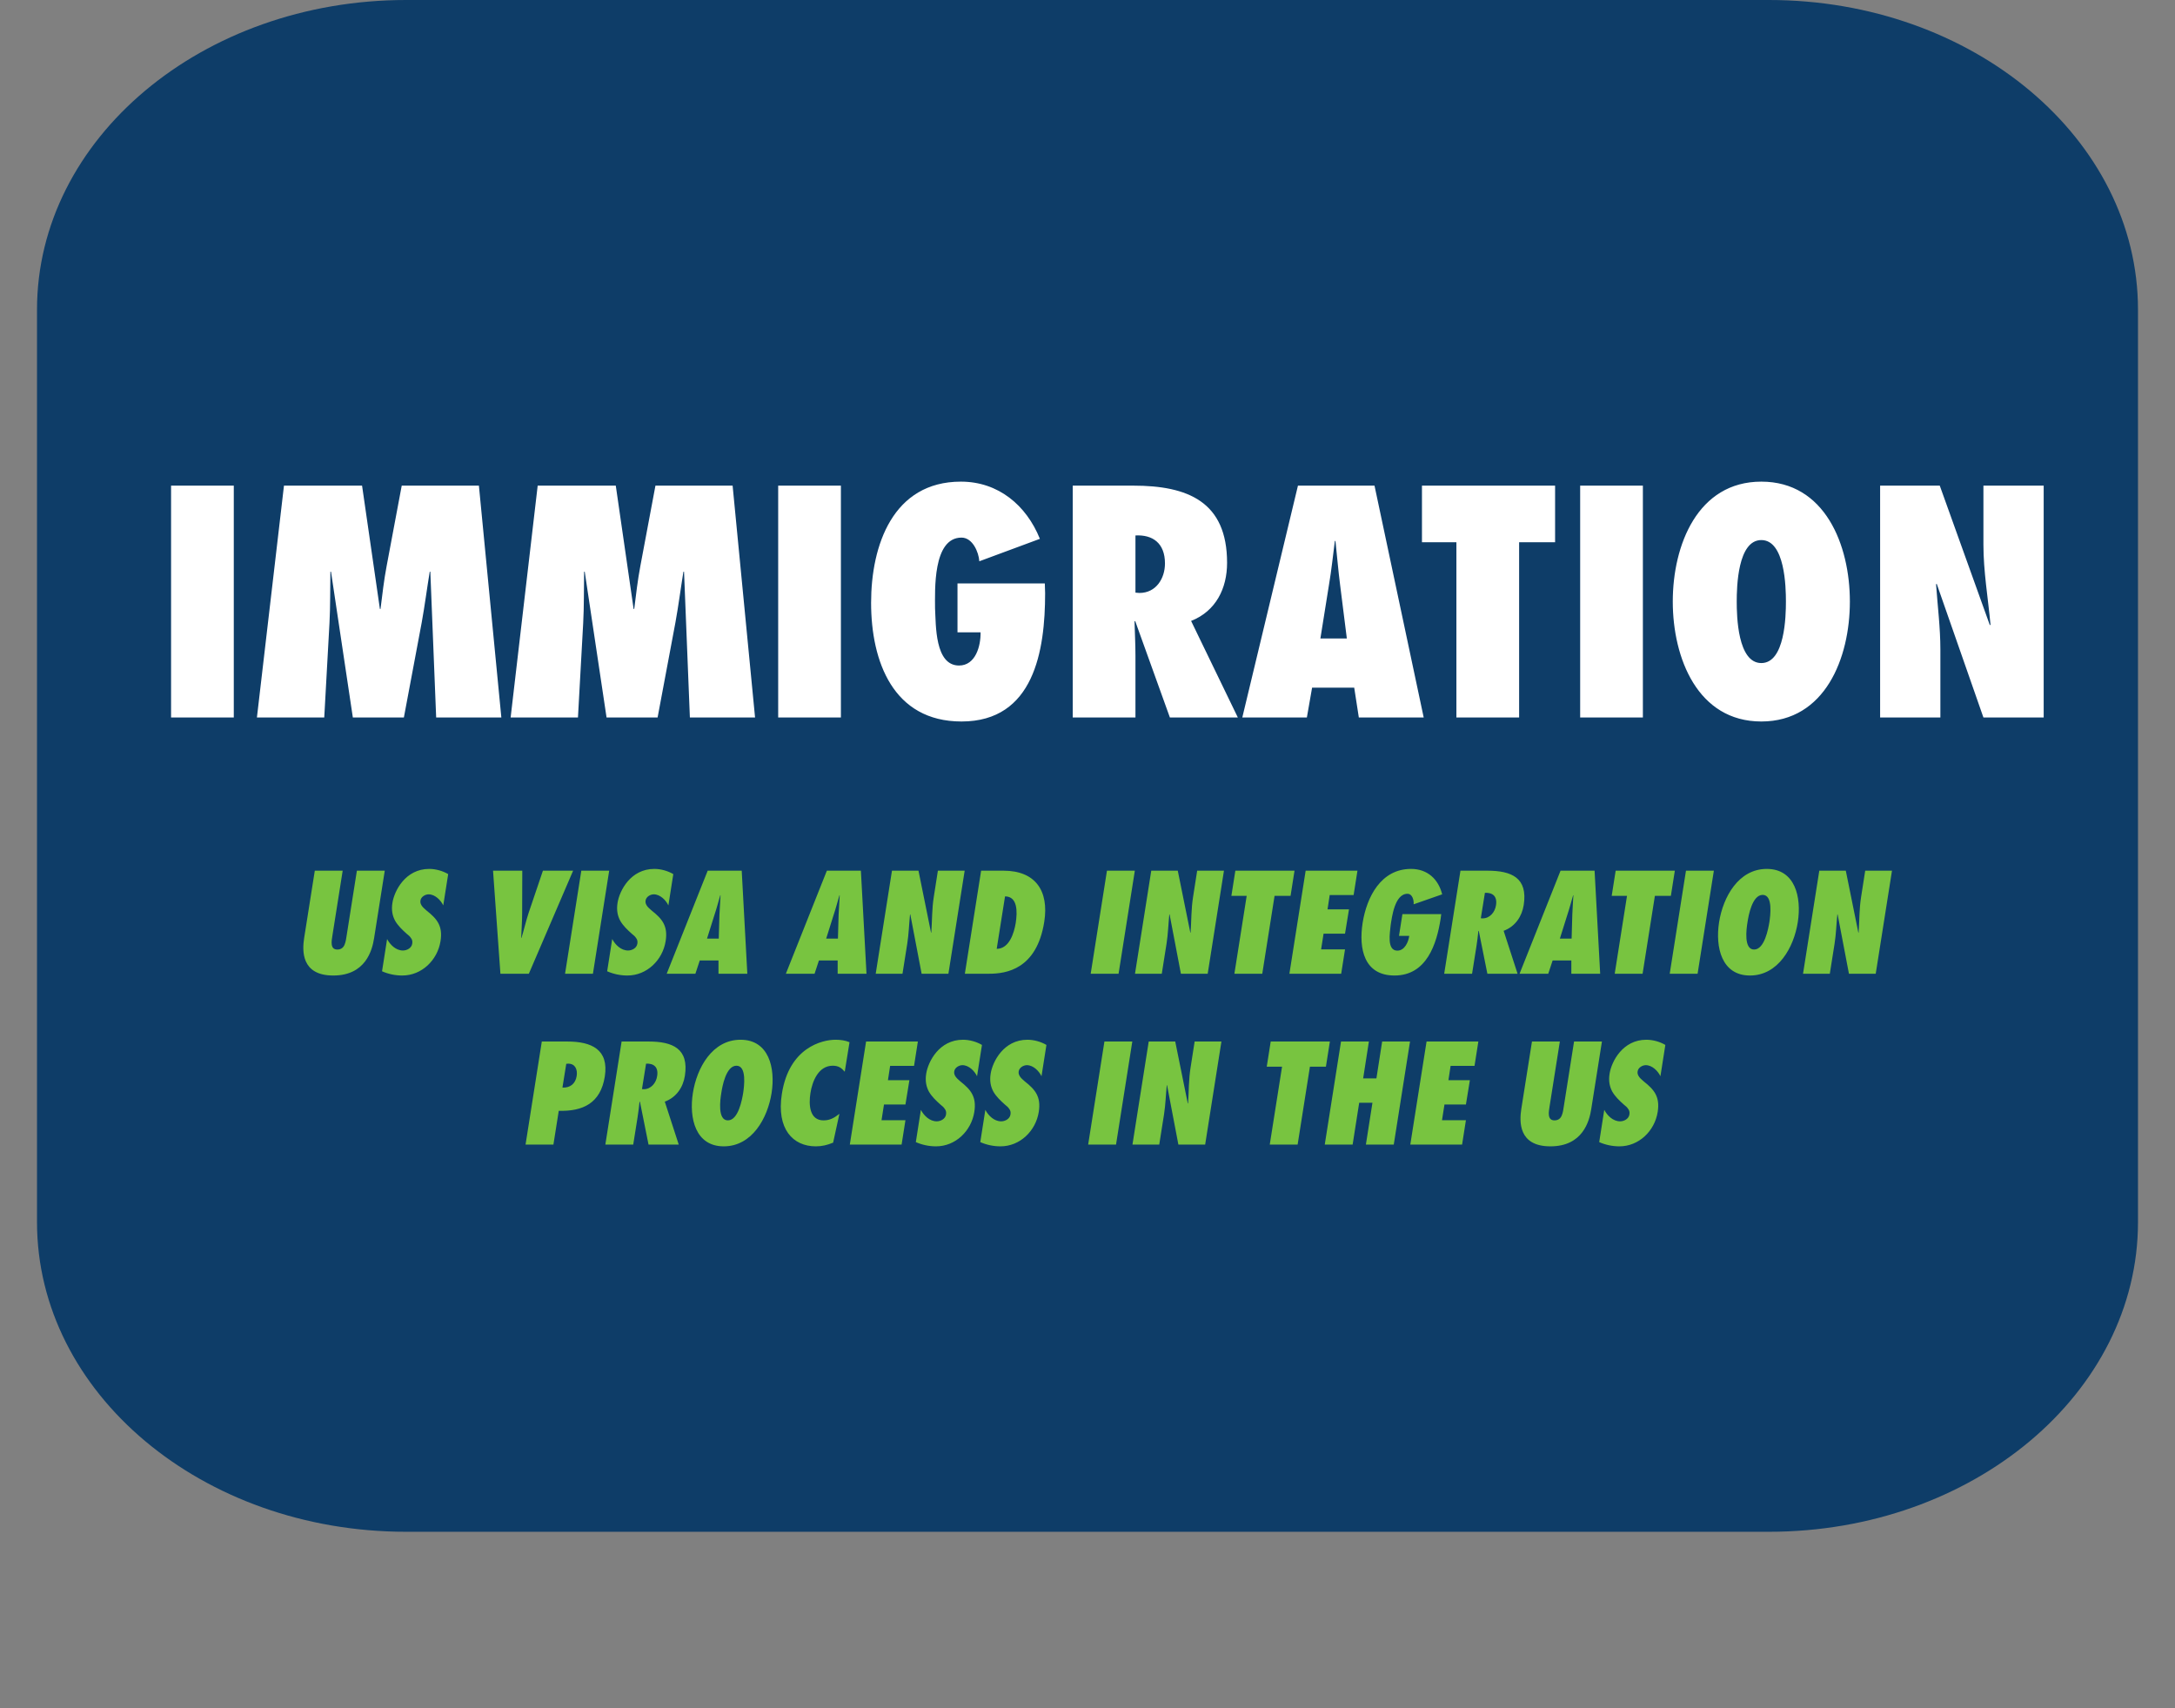 <svg width="382" height="300" viewBox="0 0 382 300" fill="none" xmlns="http://www.w3.org/2000/svg">
<rect x="0" y="0" width="382" height="300" fill="#808080" stroke="none"/>
<path d="M310.672 0H71.328C35.525 0 6.5 24.348 6.5 54.382V214.618C6.5 244.652 35.525 269 71.328 269H310.672C346.475 269 375.5 244.652 375.5 214.618V54.382C375.5 24.348 346.475 0 310.672 0Z" fill="#0E3D68"/>
<path d="M62.681 152.904H67.577L65.705 164.736C65.369 166.92 64.193 171.312 58.529 171.312C52.865 171.312 53.081 166.92 53.417 164.736L55.289 152.904H60.185L58.385 164.28C58.313 164.76 58.193 165.384 58.265 165.864C58.337 166.368 58.577 166.752 59.249 166.752C59.945 166.752 60.329 166.368 60.521 165.888C60.737 165.384 60.809 164.76 60.881 164.304L62.681 152.904ZM67.099 170.568L67.987 164.904C68.515 165.912 69.523 166.92 70.771 166.92C71.443 166.92 72.283 166.512 72.403 165.72C72.475 165.288 72.379 164.976 72.163 164.712C71.995 164.448 71.755 164.232 71.467 164.016C70.627 163.272 69.907 162.576 69.403 161.712C68.947 160.872 68.707 159.864 68.923 158.544C69.259 156.432 71.203 152.592 75.379 152.592C76.555 152.592 77.779 152.952 78.715 153.504L77.851 159C77.419 158.088 76.411 157.056 75.283 157.056C74.707 157.056 73.939 157.464 73.843 158.16C73.771 158.544 73.939 158.88 74.155 159.168C74.371 159.456 74.707 159.696 74.923 159.912C75.835 160.632 76.555 161.304 76.987 162.12C77.419 162.936 77.587 163.896 77.371 165.264C76.843 168.624 74.059 171.312 70.651 171.312C69.403 171.312 68.179 171.048 67.099 170.568ZM92.882 171H87.89L86.594 152.904H91.73L91.706 160.344C91.706 161.808 91.586 163.248 91.538 164.712H91.586C92.042 163.248 92.354 161.808 92.834 160.344L95.354 152.904H100.658L92.882 171ZM104.137 171H99.241L102.097 152.904H106.993L104.137 171ZM106.638 170.568L107.526 164.904C108.054 165.912 109.062 166.92 110.31 166.92C110.982 166.92 111.822 166.512 111.942 165.72C112.014 165.288 111.918 164.976 111.702 164.712C111.534 164.448 111.294 164.232 111.006 164.016C110.166 163.272 109.446 162.576 108.942 161.712C108.486 160.872 108.246 159.864 108.462 158.544C108.798 156.432 110.742 152.592 114.918 152.592C116.094 152.592 117.318 152.952 118.254 153.504L117.39 159C116.958 158.088 115.95 157.056 114.822 157.056C114.246 157.056 113.478 157.464 113.382 158.16C113.31 158.544 113.478 158.88 113.694 159.168C113.91 159.456 114.246 159.696 114.462 159.912C115.374 160.632 116.094 161.304 116.526 162.12C116.958 162.936 117.126 163.896 116.91 165.264C116.382 168.624 113.598 171.312 110.19 171.312C108.942 171.312 107.718 171.048 106.638 170.568ZM131.254 171H126.19V168.672H122.902L122.134 171H117.094L124.294 152.904H130.27L131.254 171ZM124.174 164.832H126.238L126.358 160.632C126.406 159.504 126.478 158.352 126.55 157.224H126.502C126.166 158.352 125.878 159.504 125.494 160.632L124.174 164.832ZM152.184 171H147.12V168.672H143.832L143.064 171H138.024L145.224 152.904H151.2L152.184 171ZM145.104 164.832H147.168L147.288 160.632C147.336 159.504 147.408 158.352 147.48 157.224H147.432C147.096 158.352 146.808 159.504 146.424 160.632L145.104 164.832ZM153.803 171L156.659 152.904H161.315L163.523 163.8L163.571 163.752C163.715 161.664 163.667 159.6 164.003 157.512L164.723 152.904H169.427L166.571 171H161.867L159.875 160.56L159.827 160.608C159.659 162.312 159.611 163.992 159.347 165.696L158.507 171H153.803ZM169.46 171L172.316 152.904H176.252C181.82 152.904 184.268 156.408 183.404 161.88C182.084 170.232 176.708 171 173.732 171H169.46ZM176.516 157.416L175.052 166.632C177.284 166.608 178.1 163.824 178.388 162.12C178.7 160.152 178.748 157.416 176.516 157.416ZM196.457 171H191.561L194.417 152.904H199.313L196.457 171ZM199.342 171L202.198 152.904H206.854L209.062 163.8L209.11 163.752C209.254 161.664 209.206 159.6 209.542 157.512L210.262 152.904H214.966L212.11 171H207.406L205.414 160.56L205.366 160.608C205.198 162.312 205.15 163.992 204.886 165.696L204.046 171H199.342ZM221.695 171H216.799L218.959 157.32H216.271L216.967 152.904H227.359L226.663 157.32H223.855L221.695 171ZM226.46 171L229.316 152.904H238.412L237.74 157.176H233.54L233.156 159.696H236.924L236.228 163.968H232.46L232.028 166.728H236.228L235.556 171H226.46ZM246.308 160.536H253.124L253.028 161.304C252.332 165.768 250.58 171.312 244.916 171.312C239.588 171.312 238.604 166.632 239.324 162.048C240.044 157.56 242.516 152.592 247.82 152.592C250.748 152.592 252.644 154.44 253.292 157.056L248.276 158.808C248.348 158.088 248.06 156.96 247.196 156.96C244.94 156.96 244.46 161.112 244.244 162.48C244.124 163.776 243.524 166.944 245.42 166.944C246.716 166.944 247.364 165.408 247.508 164.352H245.708L246.308 160.536ZM266.535 171H261.231L259.719 163.464L259.647 163.512C259.551 164.4 259.455 165.288 259.311 166.176L258.543 171H253.647L256.503 152.904H261.231C265.479 152.904 268.359 154.152 267.615 158.928C267.303 160.92 266.151 162.696 264.087 163.464L266.535 171ZM260.079 161.256L260.391 161.28C261.687 161.28 262.575 160.152 262.743 158.976C263.007 157.392 262.143 156.72 260.799 156.792L260.079 161.256ZM281.043 171H275.979V168.672H272.691L271.923 171H266.883L274.083 152.904H280.059L281.043 171ZM273.963 164.832H276.027L276.147 160.632C276.195 159.504 276.267 158.352 276.339 157.224H276.291C275.955 158.352 275.667 159.504 275.283 160.632L273.963 164.832ZM288.491 171H283.595L285.755 157.32H283.067L283.763 152.904H294.155L293.459 157.32H290.651L288.491 171ZM298.152 171H293.256L296.112 152.904H301.008L298.152 171ZM301.926 161.952C302.622 157.536 305.334 152.592 310.302 152.592C315.27 152.592 316.446 157.536 315.75 161.952C315.054 166.368 312.318 171.312 307.35 171.312C302.382 171.312 301.23 166.368 301.926 161.952ZM306.918 161.952C306.726 163.08 306.222 166.752 308.07 166.752C309.918 166.752 310.566 163.08 310.758 161.952C310.926 160.824 311.43 157.152 309.582 157.152C307.734 157.152 307.086 160.824 306.918 161.952ZM316.67 171L319.526 152.904H324.182L326.39 163.8L326.438 163.752C326.582 161.664 326.534 159.6 326.87 157.512L327.59 152.904H332.294L329.438 171H324.734L322.742 160.56L322.694 160.608C322.526 162.312 322.478 163.992 322.214 165.696L321.374 171H316.67ZM97.199 201H92.303L95.159 182.904H99.623C103.895 182.904 106.967 184.296 106.223 189.048C105.479 193.752 102.359 195.192 98.135 195.072L97.199 201ZM101.279 188.976C101.471 187.824 101.015 186.792 99.815 186.792L99.455 186.816L98.783 190.992C100.127 191.064 101.063 190.32 101.279 188.976ZM119.207 201H113.903L112.391 193.464L112.319 193.512C112.223 194.4 112.127 195.288 111.983 196.176L111.215 201H106.319L109.175 182.904H113.903C118.151 182.904 121.031 184.152 120.287 188.928C119.975 190.92 118.823 192.696 116.759 193.464L119.207 201ZM112.751 191.256L113.063 191.28C114.359 191.28 115.247 190.152 115.415 188.976C115.679 187.392 114.815 186.72 113.471 186.792L112.751 191.256ZM121.691 191.952C122.387 187.536 125.099 182.592 130.067 182.592C135.035 182.592 136.211 187.536 135.515 191.952C134.819 196.368 132.083 201.312 127.115 201.312C122.147 201.312 120.995 196.368 121.691 191.952ZM126.683 191.952C126.491 193.08 125.987 196.752 127.835 196.752C129.683 196.752 130.331 193.08 130.523 191.952C130.691 190.824 131.195 187.152 129.347 187.152C127.499 187.152 126.851 190.824 126.683 191.952ZM149.204 183.024L148.364 188.208C147.788 187.536 147.26 187.152 146.252 187.152C143.708 187.152 142.652 189.96 142.34 191.952C142.004 194.064 142.196 196.752 144.644 196.752C145.748 196.752 146.516 196.32 147.428 195.6L146.324 200.664C145.268 201.096 144.356 201.312 143.276 201.312C139.268 201.312 136.34 198.264 137.324 192.072C138.596 183.96 144.38 182.592 146.756 182.592C147.62 182.592 148.46 182.712 149.204 183.024ZM149.256 201L152.112 182.904H161.208L160.536 187.176H156.336L155.952 189.696H159.72L159.024 193.968H155.256L154.824 196.728H159.024L158.352 201H149.256ZM160.849 200.568L161.737 194.904C162.265 195.912 163.273 196.92 164.521 196.92C165.193 196.92 166.033 196.512 166.153 195.72C166.225 195.288 166.129 194.976 165.913 194.712C165.745 194.448 165.505 194.232 165.217 194.016C164.377 193.272 163.657 192.576 163.153 191.712C162.697 190.872 162.457 189.864 162.673 188.544C163.009 186.432 164.953 182.592 169.129 182.592C170.305 182.592 171.529 182.952 172.465 183.504L171.601 189C171.169 188.088 170.161 187.056 169.033 187.056C168.457 187.056 167.689 187.464 167.593 188.16C167.521 188.544 167.689 188.88 167.905 189.168C168.121 189.456 168.457 189.696 168.673 189.912C169.585 190.632 170.305 191.304 170.737 192.12C171.169 192.936 171.337 193.896 171.121 195.264C170.593 198.624 167.809 201.312 164.401 201.312C163.153 201.312 161.929 201.048 160.849 200.568ZM172.169 200.568L173.057 194.904C173.585 195.912 174.593 196.92 175.841 196.92C176.513 196.92 177.353 196.512 177.473 195.72C177.545 195.288 177.449 194.976 177.233 194.712C177.065 194.448 176.825 194.232 176.537 194.016C175.697 193.272 174.977 192.576 174.473 191.712C174.017 190.872 173.777 189.864 173.993 188.544C174.329 186.432 176.273 182.592 180.449 182.592C181.625 182.592 182.849 182.952 183.785 183.504L182.921 189C182.489 188.088 181.481 187.056 180.353 187.056C179.777 187.056 179.009 187.464 178.913 188.16C178.841 188.544 179.009 188.88 179.225 189.168C179.441 189.456 179.777 189.696 179.993 189.912C180.905 190.632 181.625 191.304 182.057 192.12C182.489 192.936 182.657 193.896 182.441 195.264C181.913 198.624 179.129 201.312 175.721 201.312C174.473 201.312 173.249 201.048 172.169 200.568ZM196.012 201H191.116L193.972 182.904H198.868L196.012 201ZM198.897 201L201.753 182.904H206.409L208.617 193.8L208.665 193.752C208.809 191.664 208.761 189.6 209.097 187.512L209.817 182.904H214.521L211.665 201H206.961L204.969 190.56L204.921 190.608C204.753 192.312 204.705 193.992 204.441 195.696L203.601 201H198.897ZM227.906 201H223.01L225.17 187.32H222.482L223.178 182.904H233.57L232.874 187.32H230.066L227.906 201ZM244.79 201H239.894L241.046 193.656H238.718L237.566 201H232.67L235.526 182.904H240.422L239.414 189.384H241.742L242.75 182.904H247.646L244.79 201ZM247.694 201L250.55 182.904H259.646L258.974 187.176H254.774L254.39 189.696H258.158L257.462 193.968H253.694L253.262 196.728H257.462L256.79 201H247.694ZM276.455 182.904H281.351L279.479 194.736C279.143 196.92 277.967 201.312 272.303 201.312C266.639 201.312 266.855 196.92 267.191 194.736L269.063 182.904H273.959L272.159 194.28C272.087 194.76 271.967 195.384 272.039 195.864C272.111 196.368 272.351 196.752 273.023 196.752C273.719 196.752 274.103 196.368 274.295 195.888C274.511 195.384 274.583 194.76 274.655 194.304L276.455 182.904ZM280.872 200.568L281.76 194.904C282.288 195.912 283.296 196.92 284.544 196.92C285.216 196.92 286.056 196.512 286.176 195.72C286.248 195.288 286.152 194.976 285.936 194.712C285.768 194.448 285.528 194.232 285.24 194.016C284.4 193.272 283.68 192.576 283.176 191.712C282.72 190.872 282.48 189.864 282.696 188.544C283.032 186.432 284.976 182.592 289.152 182.592C290.328 182.592 291.552 182.952 292.488 183.504L291.624 189C291.192 188.088 290.184 187.056 289.056 187.056C288.48 187.056 287.712 187.464 287.616 188.16C287.544 188.544 287.712 188.88 287.928 189.168C288.144 189.456 288.48 189.696 288.696 189.912C289.608 190.632 290.328 191.304 290.76 192.12C291.192 192.936 291.36 193.896 291.144 195.264C290.616 198.624 287.832 201.312 284.424 201.312C283.176 201.312 281.952 201.048 280.872 200.568Z" fill="#78C440"/>
<path d="M41.061 126H30.045V85.284H41.061V126ZM88.052 126H76.605L75.579 100.404H75.471C74.984 103.374 74.606 106.344 74.067 109.314L70.934 126H61.971L58.136 100.404H58.029C57.974 103.428 58.029 106.398 57.867 109.422L56.949 126H45.123L49.874 85.284H63.59L66.722 106.938H66.831C67.154 104.4 67.424 101.916 67.91 99.378L70.556 85.284H84.111L88.052 126ZM132.613 126H121.165L120.139 100.404H120.031C119.545 103.374 119.167 106.344 118.627 109.314L115.495 126H106.531L102.697 100.404H102.589C102.535 103.428 102.589 106.398 102.427 109.422L101.509 126H89.683L94.435 85.284H108.151L111.283 106.938H111.391C111.715 104.4 111.985 101.916 112.471 99.378L115.117 85.284H128.671L132.613 126ZM147.69 126H136.674V85.284H147.69V126ZM168.167 102.456H183.503L183.557 104.184C183.557 114.228 181.613 126.702 168.869 126.702C156.881 126.702 152.993 116.172 152.993 105.858C152.993 95.76 156.827 84.582 168.761 84.582C175.349 84.582 180.263 88.74 182.639 94.626L172.001 98.568C171.893 96.948 170.813 94.41 168.869 94.41C163.793 94.41 164.225 103.752 164.225 106.83C164.387 109.746 164.171 116.874 168.437 116.874C171.353 116.874 172.271 113.418 172.217 111.042H168.167V102.456ZM217.404 126H205.47L199.368 109.044L199.26 109.152C199.314 111.15 199.422 113.148 199.422 115.146V126H188.406V85.284H199.044C208.602 85.284 215.514 88.092 215.514 98.838C215.514 103.32 213.57 107.316 209.196 109.044L217.404 126ZM199.422 104.076L200.124 104.13C203.04 104.13 204.606 101.592 204.606 98.946C204.606 95.382 202.446 93.87 199.422 94.032V104.076ZM250.048 126H238.654L237.844 120.762H230.446L229.528 126H218.188L227.962 85.284H241.408L250.048 126ZM231.904 112.122H236.548L235.36 102.672C235.036 100.134 234.82 97.542 234.55 95.004H234.442C234.118 97.542 233.848 100.134 233.416 102.672L231.904 112.122ZM266.806 126H255.79V95.22H249.742V85.284H273.124V95.22H266.806V126ZM288.543 126H277.527V85.284H288.543V126ZM293.793 105.642C293.793 95.706 298.167 84.582 309.345 84.582C320.523 84.582 324.897 95.706 324.897 105.642C324.897 115.578 320.523 126.702 309.345 126.702C298.167 126.702 293.793 115.578 293.793 105.642ZM305.025 105.642C305.025 108.18 305.187 116.442 309.345 116.442C313.503 116.442 313.665 108.18 313.665 105.642C313.665 103.104 313.503 94.842 309.345 94.842C305.187 94.842 305.025 103.104 305.025 105.642ZM330.209 126V85.284H340.685L349.487 109.8L349.595 109.692C349.163 104.994 348.353 100.35 348.353 95.652V85.284H358.937V126H348.353L340.145 102.51L340.037 102.618C340.307 106.452 340.793 110.232 340.793 114.066V126H330.209Z" fill="white"/>
</svg>
